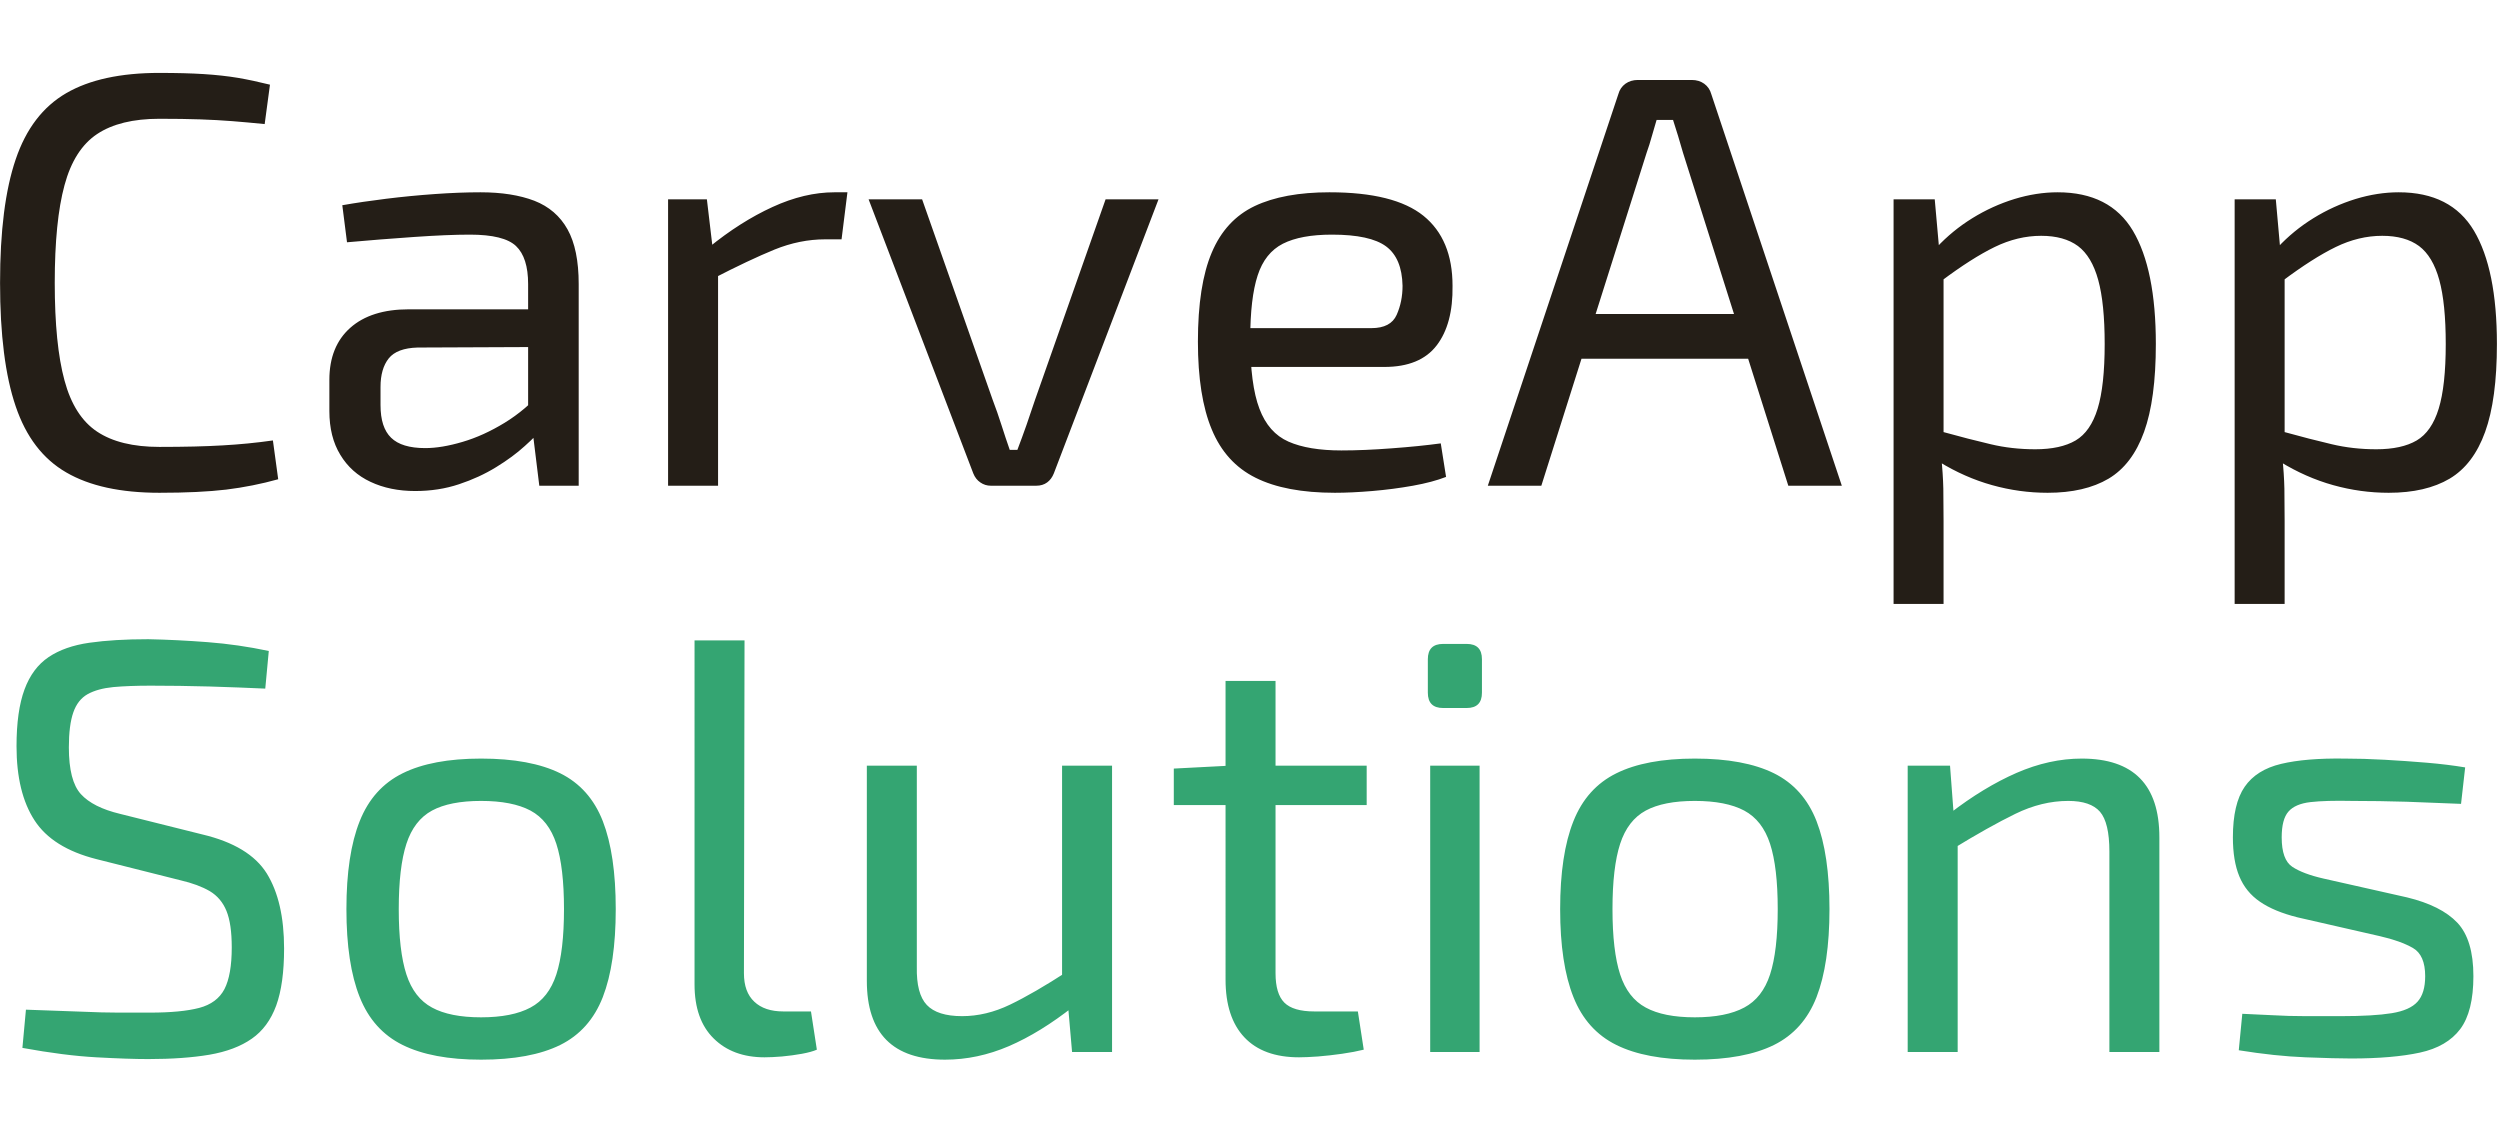 <svg xmlns="http://www.w3.org/2000/svg" version="1.1" xmlns:xlink="http://www.w3.org/1999/xlink" xmlns:svgjs="http://svgjs.dev/svgjs" width="1500" height="678" viewBox="0 0 1500 678"><g transform="matrix(1,0,0,1,-0.909,0.775)"><svg viewBox="0 0 396 179" data-background-color="#d2d6d9" preserveAspectRatio="xMidYMid meet" height="678" width="1500" xmlns="http://www.w3.org/2000/svg" xmlns:xlink="http://www.w3.org/1999/xlink"><g id="tight-bounds" transform="matrix(1,0,0,1,0.24,-0.205)"><svg viewBox="0 0 395.52 179.409" height="179.409" width="395.52"><g><svg viewBox="0 0 395.52 179.409" height="179.409" width="395.52"><g><svg viewBox="0 0 395.52 179.409" height="179.409" width="395.52"><g id="textblocktransform"><svg viewBox="0 0 395.52 179.409" height="179.409" width="395.52" id="textblock"><g><svg viewBox="0 0 395.52 179.409" height="179.409" width="395.52"><g transform="matrix(1,0,0,1,0,0)"><svg width="395.52" viewBox="105.8 -35.1 212.3 83.9" height="179.409" data-palette-color="#241e17"><svg></svg><svg></svg><g class="wordmark-text-0" data-fill-palette-color="primary" id="text-0"><path d="M119.35-35.1v0c1.467 0 2.727 0.033 3.78 0.1 1.047 0.067 2.013 0.173 2.9 0.32 0.88 0.153 1.787 0.347 2.72 0.58v0l-0.45 3.35c-1-0.1-1.923-0.183-2.77-0.25-0.853-0.067-1.763-0.117-2.73-0.15-0.967-0.033-2.117-0.05-3.45-0.05v0c-2.233 0-4 0.433-5.3 1.3-1.3 0.867-2.223 2.317-2.77 4.35-0.553 2.033-0.83 4.8-0.83 8.3v0c0 3.5 0.277 6.267 0.83 8.3 0.547 2.033 1.47 3.483 2.77 4.35 1.3 0.867 3.067 1.3 5.3 1.3v0c2.133 0 3.927-0.043 5.38-0.13 1.447-0.08 2.87-0.22 4.27-0.42v0l0.45 3.3c-1.433 0.4-2.907 0.693-4.42 0.88-1.52 0.18-3.413 0.27-5.68 0.27v0c-3.3 0-5.94-0.577-7.92-1.73-1.987-1.147-3.42-3.02-4.3-5.62-0.887-2.6-1.33-6.1-1.33-10.5v0c0-4.4 0.443-7.9 1.33-10.5 0.88-2.6 2.313-4.477 4.3-5.63 1.98-1.147 4.62-1.72 7.92-1.72zM146.65-24.95v0c1.8 0 3.327 0.24 4.58 0.72 1.247 0.487 2.187 1.297 2.82 2.43 0.633 1.133 0.95 2.683 0.95 4.65v0 17.15h-3.35l-0.65-5.3-0.3-0.55v-11.3c0-1.5-0.343-2.577-1.03-3.23-0.68-0.647-1.987-0.97-3.92-0.97v0c-1.267 0-2.857 0.067-4.77 0.2-1.92 0.133-3.813 0.283-5.68 0.45v0l-0.4-3.15c1.133-0.2 2.377-0.383 3.73-0.55 1.347-0.167 2.72-0.3 4.12-0.4 1.4-0.1 2.7-0.15 3.9-0.15zM140.55-15h12.45l-0.05 3.2-11.65 0.05c-1.167 0.033-1.983 0.34-2.45 0.92-0.467 0.587-0.7 1.397-0.7 2.43v0 1.55c0 1.267 0.3 2.19 0.9 2.77 0.6 0.587 1.567 0.88 2.9 0.88v0c0.933 0 1.993-0.177 3.18-0.53 1.18-0.347 2.37-0.887 3.57-1.62 1.2-0.733 2.3-1.667 3.3-2.8v0 3.15c-0.367 0.467-0.893 1.007-1.58 1.62-0.68 0.62-1.493 1.22-2.44 1.8-0.953 0.587-2.003 1.07-3.15 1.45-1.153 0.387-2.397 0.58-3.73 0.58v0c-1.433 0-2.7-0.26-3.8-0.78-1.1-0.513-1.957-1.28-2.57-2.3-0.62-1.013-0.93-2.253-0.93-3.72v0-2.65c0-1.9 0.593-3.377 1.78-4.43 1.18-1.047 2.837-1.57 4.97-1.57zM162.6-24.35h3.3l0.55 4.65 0.4 0.75v18.95h-4.25zM176.75-24.95h1.1l-0.5 4h-1.4c-1.433 0-2.867 0.29-4.3 0.87-1.433 0.587-3.183 1.413-5.25 2.48v0l-0.35-2.65c1.8-1.467 3.61-2.617 5.43-3.45 1.813-0.833 3.57-1.25 5.27-1.25zM199.8-24.35h4.5l-8.9 23.3c-0.133 0.333-0.323 0.59-0.57 0.77-0.253 0.187-0.563 0.28-0.93 0.28v0h-3.85c-0.333 0-0.633-0.093-0.9-0.28-0.267-0.18-0.467-0.437-0.6-0.77v0l-8.9-23.3h4.55l6 17.05c0.267 0.7 0.517 1.417 0.75 2.15 0.233 0.733 0.467 1.433 0.7 2.1v0h0.65c0.267-0.7 0.527-1.41 0.78-2.13 0.247-0.713 0.487-1.42 0.72-2.12v0zM218.85-24.95v0c3.667 0 6.327 0.667 7.98 2 1.647 1.333 2.47 3.317 2.47 5.95v0c0.033 2.167-0.417 3.857-1.35 5.07-0.933 1.22-2.417 1.83-4.45 1.83v0h-14.2v-3.3h13.1c1.1 0 1.817-0.377 2.15-1.13 0.333-0.747 0.5-1.57 0.5-2.47v0c-0.033-1.567-0.5-2.683-1.4-3.35-0.9-0.667-2.433-1-4.6-1v0c-1.767 0-3.157 0.257-4.17 0.77-1.02 0.52-1.737 1.42-2.15 2.7-0.42 1.287-0.63 3.08-0.63 5.38v0c0 2.6 0.26 4.583 0.78 5.95 0.513 1.367 1.337 2.3 2.47 2.8 1.133 0.5 2.633 0.75 4.5 0.75v0c1.3 0 2.727-0.06 4.28-0.18 1.547-0.113 2.937-0.253 4.17-0.42v0l0.45 2.85c-0.767 0.3-1.707 0.55-2.82 0.75-1.12 0.2-2.27 0.35-3.45 0.45-1.187 0.1-2.247 0.15-3.18 0.15v0c-2.8 0-5.05-0.427-6.75-1.28-1.7-0.847-2.94-2.213-3.72-4.1-0.787-1.88-1.18-4.37-1.18-7.47v0c0-3.2 0.393-5.727 1.18-7.58 0.78-1.847 1.997-3.163 3.65-3.95 1.647-0.78 3.77-1.17 6.37-1.17zM245.05-34.5h4.6c0.4 0 0.75 0.107 1.05 0.32 0.3 0.22 0.5 0.513 0.6 0.88v0l11.1 33.3h-4.55l-8.95-28.3c-0.133-0.467-0.273-0.943-0.42-1.43-0.153-0.48-0.297-0.937-0.43-1.37v0h-1.4c-0.133 0.433-0.267 0.89-0.4 1.37-0.133 0.487-0.283 0.963-0.45 1.43v0l-8.95 28.3h-4.55l11.1-33.3c0.1-0.367 0.3-0.66 0.6-0.88 0.3-0.213 0.65-0.32 1.05-0.32zM238.55-14.6h17.5v3.8h-17.5zM280.75-24.95v0c2.967 0 5.1 1.09 6.4 3.27 1.3 2.187 1.95 5.397 1.95 9.63v0c0 3.133-0.333 5.623-1 7.47-0.667 1.853-1.673 3.18-3.02 3.98-1.353 0.8-3.08 1.2-5.18 1.2v0c-1.6 0-3.173-0.217-4.72-0.65-1.553-0.433-3.063-1.1-4.53-2v0l0.25-2.55c1.567 0.433 2.95 0.79 4.15 1.07 1.2 0.287 2.467 0.43 3.8 0.43v0c1.433 0 2.577-0.25 3.43-0.75 0.847-0.5 1.47-1.4 1.87-2.7 0.4-1.3 0.6-3.133 0.6-5.5v0c0-2.3-0.183-4.117-0.55-5.45-0.367-1.333-0.94-2.293-1.72-2.88-0.787-0.58-1.83-0.87-3.13-0.87v0c-1.333 0-2.65 0.317-3.95 0.95-1.3 0.633-2.817 1.6-4.55 2.9v0l-0.4-2.85c0.9-0.967 1.917-1.8 3.05-2.5 1.133-0.7 2.327-1.243 3.58-1.63 1.247-0.38 2.47-0.57 3.67-0.57zM266.8-24.35h3.5l0.45 5.05 0.3 0.65v15.6l-0.2 0.6c0.1 0.933 0.16 1.833 0.18 2.7 0.013 0.867 0.02 1.783 0.02 2.75v0 7.05h-4.25zM309.75-24.95v0c2.967 0 5.1 1.09 6.4 3.27 1.3 2.187 1.95 5.397 1.95 9.63v0c0 3.133-0.333 5.623-1 7.47-0.667 1.853-1.673 3.18-3.02 3.98-1.353 0.8-3.08 1.2-5.18 1.2v0c-1.6 0-3.173-0.217-4.72-0.65-1.553-0.433-3.063-1.1-4.53-2v0l0.25-2.55c1.567 0.433 2.95 0.79 4.15 1.07 1.2 0.287 2.467 0.43 3.8 0.43v0c1.433 0 2.577-0.25 3.43-0.75 0.847-0.5 1.47-1.4 1.87-2.7 0.4-1.3 0.6-3.133 0.6-5.5v0c0-2.3-0.183-4.117-0.55-5.45-0.367-1.333-0.94-2.293-1.72-2.88-0.787-0.58-1.83-0.87-3.13-0.87v0c-1.333 0-2.65 0.317-3.95 0.95-1.3 0.633-2.817 1.6-4.55 2.9v0l-0.4-2.85c0.9-0.967 1.917-1.8 3.05-2.5 1.133-0.7 2.327-1.243 3.58-1.63 1.247-0.38 2.47-0.57 3.67-0.57zM295.8-24.35h3.5l0.45 5.05 0.3 0.65v15.6l-0.2 0.6c0.1 0.933 0.16 1.833 0.18 2.7 0.013 0.867 0.02 1.783 0.02 2.75v0 7.05h-4.25z" fill="#241e17" fill-rule="nonzero" stroke="none" stroke-width="1" stroke-linecap="butt" stroke-linejoin="miter" stroke-miterlimit="10" stroke-dasharray="" stroke-dashoffset="0" font-family="none" font-weight="none" font-size="none" text-anchor="none" style="mix-blend-mode: normal" data-fill-palette-color="primary" opacity="1"></path><path d="M118.4 13.05v0c1.633 0.033 3.317 0.117 5.05 0.25 1.733 0.133 3.467 0.383 5.2 0.75v0l-0.3 3.2c-1.433-0.067-3.017-0.127-4.75-0.18-1.733-0.047-3.4-0.07-5-0.07v0c-1.233 0-2.29 0.04-3.17 0.12-0.887 0.087-1.613 0.287-2.18 0.6-0.567 0.32-0.973 0.837-1.22 1.55-0.253 0.72-0.38 1.713-0.38 2.98v0c0 1.9 0.34 3.223 1.02 3.97 0.687 0.753 1.797 1.313 3.33 1.68v0l7 1.75c2.667 0.633 4.493 1.74 5.48 3.32 0.98 1.587 1.47 3.713 1.47 6.38v0c0 2-0.223 3.617-0.67 4.85-0.453 1.233-1.147 2.173-2.08 2.82-0.933 0.653-2.133 1.107-3.6 1.36-1.467 0.247-3.2 0.37-5.2 0.37v0c-1.133 0-2.607-0.05-4.42-0.15-1.82-0.1-3.913-0.367-6.28-0.8v0l0.3-3.25c1.967 0.067 3.55 0.123 4.75 0.17 1.2 0.053 2.233 0.08 3.1 0.08 0.867 0 1.767 0 2.7 0v0c1.767 0 3.16-0.133 4.18-0.4 1.013-0.267 1.73-0.8 2.15-1.6 0.413-0.8 0.62-1.983 0.62-3.55v0c0-1.333-0.15-2.367-0.45-3.1-0.3-0.733-0.773-1.293-1.42-1.68-0.653-0.38-1.48-0.687-2.48-0.92v0l-7.15-1.8c-2.5-0.633-4.257-1.733-5.27-3.3-1.02-1.567-1.53-3.667-1.53-6.3v0c0-2 0.227-3.61 0.68-4.83 0.447-1.213 1.13-2.13 2.05-2.75 0.913-0.613 2.07-1.02 3.47-1.22 1.4-0.2 3.067-0.3 5-0.3zM146.7 23.2v0c2.8 0 5.043 0.417 6.73 1.25 1.68 0.833 2.887 2.19 3.62 4.07 0.733 1.887 1.1 4.38 1.1 7.48v0c0 3.1-0.367 5.593-1.1 7.48-0.733 1.88-1.94 3.237-3.62 4.07-1.687 0.833-3.93 1.25-6.73 1.25v0c-2.767 0-4.99-0.417-6.67-1.25-1.687-0.833-2.903-2.19-3.65-4.07-0.753-1.887-1.13-4.38-1.13-7.48v0c0-3.1 0.377-5.593 1.13-7.48 0.747-1.88 1.963-3.237 3.65-4.07 1.68-0.833 3.903-1.25 6.67-1.25zM146.7 26.8v0c-1.767 0-3.157 0.273-4.17 0.82-1.02 0.553-1.747 1.497-2.18 2.83-0.433 1.333-0.65 3.183-0.65 5.55v0c0 2.367 0.217 4.217 0.65 5.55 0.433 1.333 1.16 2.273 2.18 2.82 1.013 0.553 2.403 0.83 4.17 0.83v0c1.767 0 3.167-0.277 4.2-0.83 1.033-0.547 1.767-1.487 2.2-2.82 0.433-1.333 0.65-3.183 0.65-5.55v0c0-2.367-0.217-4.217-0.65-5.55-0.433-1.333-1.167-2.277-2.2-2.83-1.033-0.547-2.433-0.82-4.2-0.82zM164.85 13.15h4.25l-0.05 28.3c0 1.067 0.293 1.873 0.88 2.42 0.58 0.553 1.403 0.83 2.47 0.83v0h2.35l0.5 3.25c-0.3 0.133-0.723 0.25-1.27 0.35-0.553 0.1-1.12 0.177-1.7 0.23-0.587 0.047-1.08 0.07-1.48 0.07v0c-1.8 0-3.24-0.533-4.32-1.6-1.087-1.067-1.63-2.6-1.63-4.6v0zM179.5 23.8h4.25v17.1c-0.033 1.533 0.25 2.617 0.85 3.25 0.6 0.633 1.6 0.95 3 0.95v0c1.367 0 2.727-0.327 4.08-0.98 1.347-0.647 2.97-1.587 4.87-2.82v0l0.55 2.95c-1.9 1.5-3.74 2.633-5.52 3.4-1.787 0.767-3.597 1.15-5.43 1.15v0c-4.433 0-6.65-2.233-6.65-6.7v0zM196.1 23.8h4.25v24.35h-3.4l-0.4-4.6-0.45-0.75zM210 16.6h4.25v24.85c0 1.167 0.25 2 0.75 2.5 0.5 0.5 1.35 0.75 2.55 0.75v0h3.7l0.5 3.25c-0.533 0.133-1.15 0.25-1.85 0.35-0.7 0.1-1.383 0.177-2.05 0.23-0.667 0.047-1.2 0.07-1.6 0.07v0c-2.033 0-3.583-0.567-4.65-1.7-1.067-1.133-1.6-2.767-1.6-4.9v0zM210.4 23.8h11.6v3.35h-16.4v-3.1zM227.4 23.8h4.2v24.35h-4.2zM228.5 13.45h2c0.867 0 1.3 0.433 1.3 1.3v0 2.85c0 0.867-0.433 1.3-1.3 1.3v0h-2c-0.867 0-1.3-0.433-1.3-1.3v0-2.85c0-0.867 0.433-1.3 1.3-1.3zM249.9 23.2v0c2.8 0 5.043 0.417 6.73 1.25 1.68 0.833 2.887 2.19 3.62 4.07 0.733 1.887 1.1 4.38 1.1 7.48v0c0 3.1-0.367 5.593-1.1 7.48-0.733 1.88-1.94 3.237-3.62 4.07-1.687 0.833-3.93 1.25-6.73 1.25v0c-2.767 0-4.99-0.417-6.67-1.25-1.687-0.833-2.903-2.19-3.65-4.07-0.753-1.887-1.13-4.38-1.13-7.48v0c0-3.1 0.377-5.593 1.13-7.48 0.747-1.88 1.963-3.237 3.65-4.07 1.68-0.833 3.903-1.25 6.67-1.25zM249.9 26.8v0c-1.767 0-3.157 0.273-4.17 0.82-1.02 0.553-1.747 1.497-2.18 2.83-0.433 1.333-0.65 3.183-0.65 5.55v0c0 2.367 0.217 4.217 0.65 5.55 0.433 1.333 1.16 2.273 2.18 2.82 1.013 0.553 2.403 0.83 4.17 0.83v0c1.767 0 3.167-0.277 4.2-0.83 1.033-0.547 1.767-1.487 2.2-2.82 0.433-1.333 0.65-3.183 0.65-5.55v0c0-2.367-0.217-4.217-0.65-5.55-0.433-1.333-1.167-2.277-2.2-2.83-1.033-0.547-2.433-0.82-4.2-0.82zM282.8 23.2v0c4.4 0 6.6 2.233 6.6 6.7v0 18.25h-4.25v-17.05c0-1.633-0.267-2.76-0.8-3.38-0.533-0.613-1.433-0.92-2.7-0.92v0c-1.5 0-3 0.367-4.5 1.1-1.5 0.733-3.283 1.733-5.35 3v0l-0.2-3.05c1.9-1.467 3.783-2.61 5.65-3.43 1.867-0.813 3.717-1.22 5.55-1.22zM268 23.8h3.6l0.35 4.65 0.3 0.75v18.95h-4.25zM305.15 23.2v0c1.067 0 2.2 0.033 3.4 0.1 1.2 0.067 2.393 0.15 3.58 0.25 1.18 0.1 2.27 0.233 3.27 0.4v0l-0.35 3.1c-1.533-0.067-3.073-0.127-4.62-0.18-1.553-0.047-3.097-0.07-4.63-0.07v0c-1.5-0.033-2.683 0-3.55 0.1-0.867 0.1-1.49 0.367-1.87 0.8-0.387 0.433-0.58 1.167-0.58 2.2v0c0 1.267 0.3 2.1 0.9 2.5 0.6 0.4 1.483 0.733 2.65 1v0l7.1 1.6c1.933 0.467 3.36 1.183 4.28 2.15 0.913 0.967 1.37 2.483 1.37 4.55v0c0 2-0.373 3.5-1.12 4.5-0.753 1-1.897 1.667-3.43 2-1.533 0.333-3.483 0.5-5.85 0.5v0c-0.867 0-2.157-0.033-3.87-0.1-1.72-0.067-3.613-0.267-5.68-0.6v0l0.3-3.1c0.8 0.033 1.65 0.073 2.55 0.12 0.9 0.053 1.843 0.08 2.83 0.08 0.98 0 1.987 0 3.02 0v0c1.833 0 3.267-0.083 4.3-0.25 1.033-0.167 1.767-0.493 2.2-0.98 0.433-0.48 0.65-1.203 0.65-2.17v0c0-1.2-0.35-2-1.05-2.4-0.7-0.4-1.633-0.733-2.8-1v0l-7-1.6c-1.333-0.333-2.4-0.777-3.2-1.33-0.8-0.547-1.383-1.263-1.75-2.15-0.367-0.88-0.55-1.987-0.55-3.32v0c0-1.9 0.333-3.333 1-4.3 0.667-0.967 1.7-1.617 3.1-1.95 1.4-0.333 3.2-0.483 5.4-0.45z" fill="#34a572" fill-rule="nonzero" stroke="none" stroke-width="1" stroke-linecap="butt" stroke-linejoin="miter" stroke-miterlimit="10" stroke-dasharray="" stroke-dashoffset="0" font-family="none" font-weight="none" font-size="none" text-anchor="none" style="mix-blend-mode: normal" data-fill-palette-color="secondary" opacity="1"></path></g></svg></g></svg></g></svg></g></svg></g></svg></g><defs></defs></svg><rect width="395.52" height="179.409" fill="none" stroke="none" visibility="hidden"></rect></g></svg></g></svg>